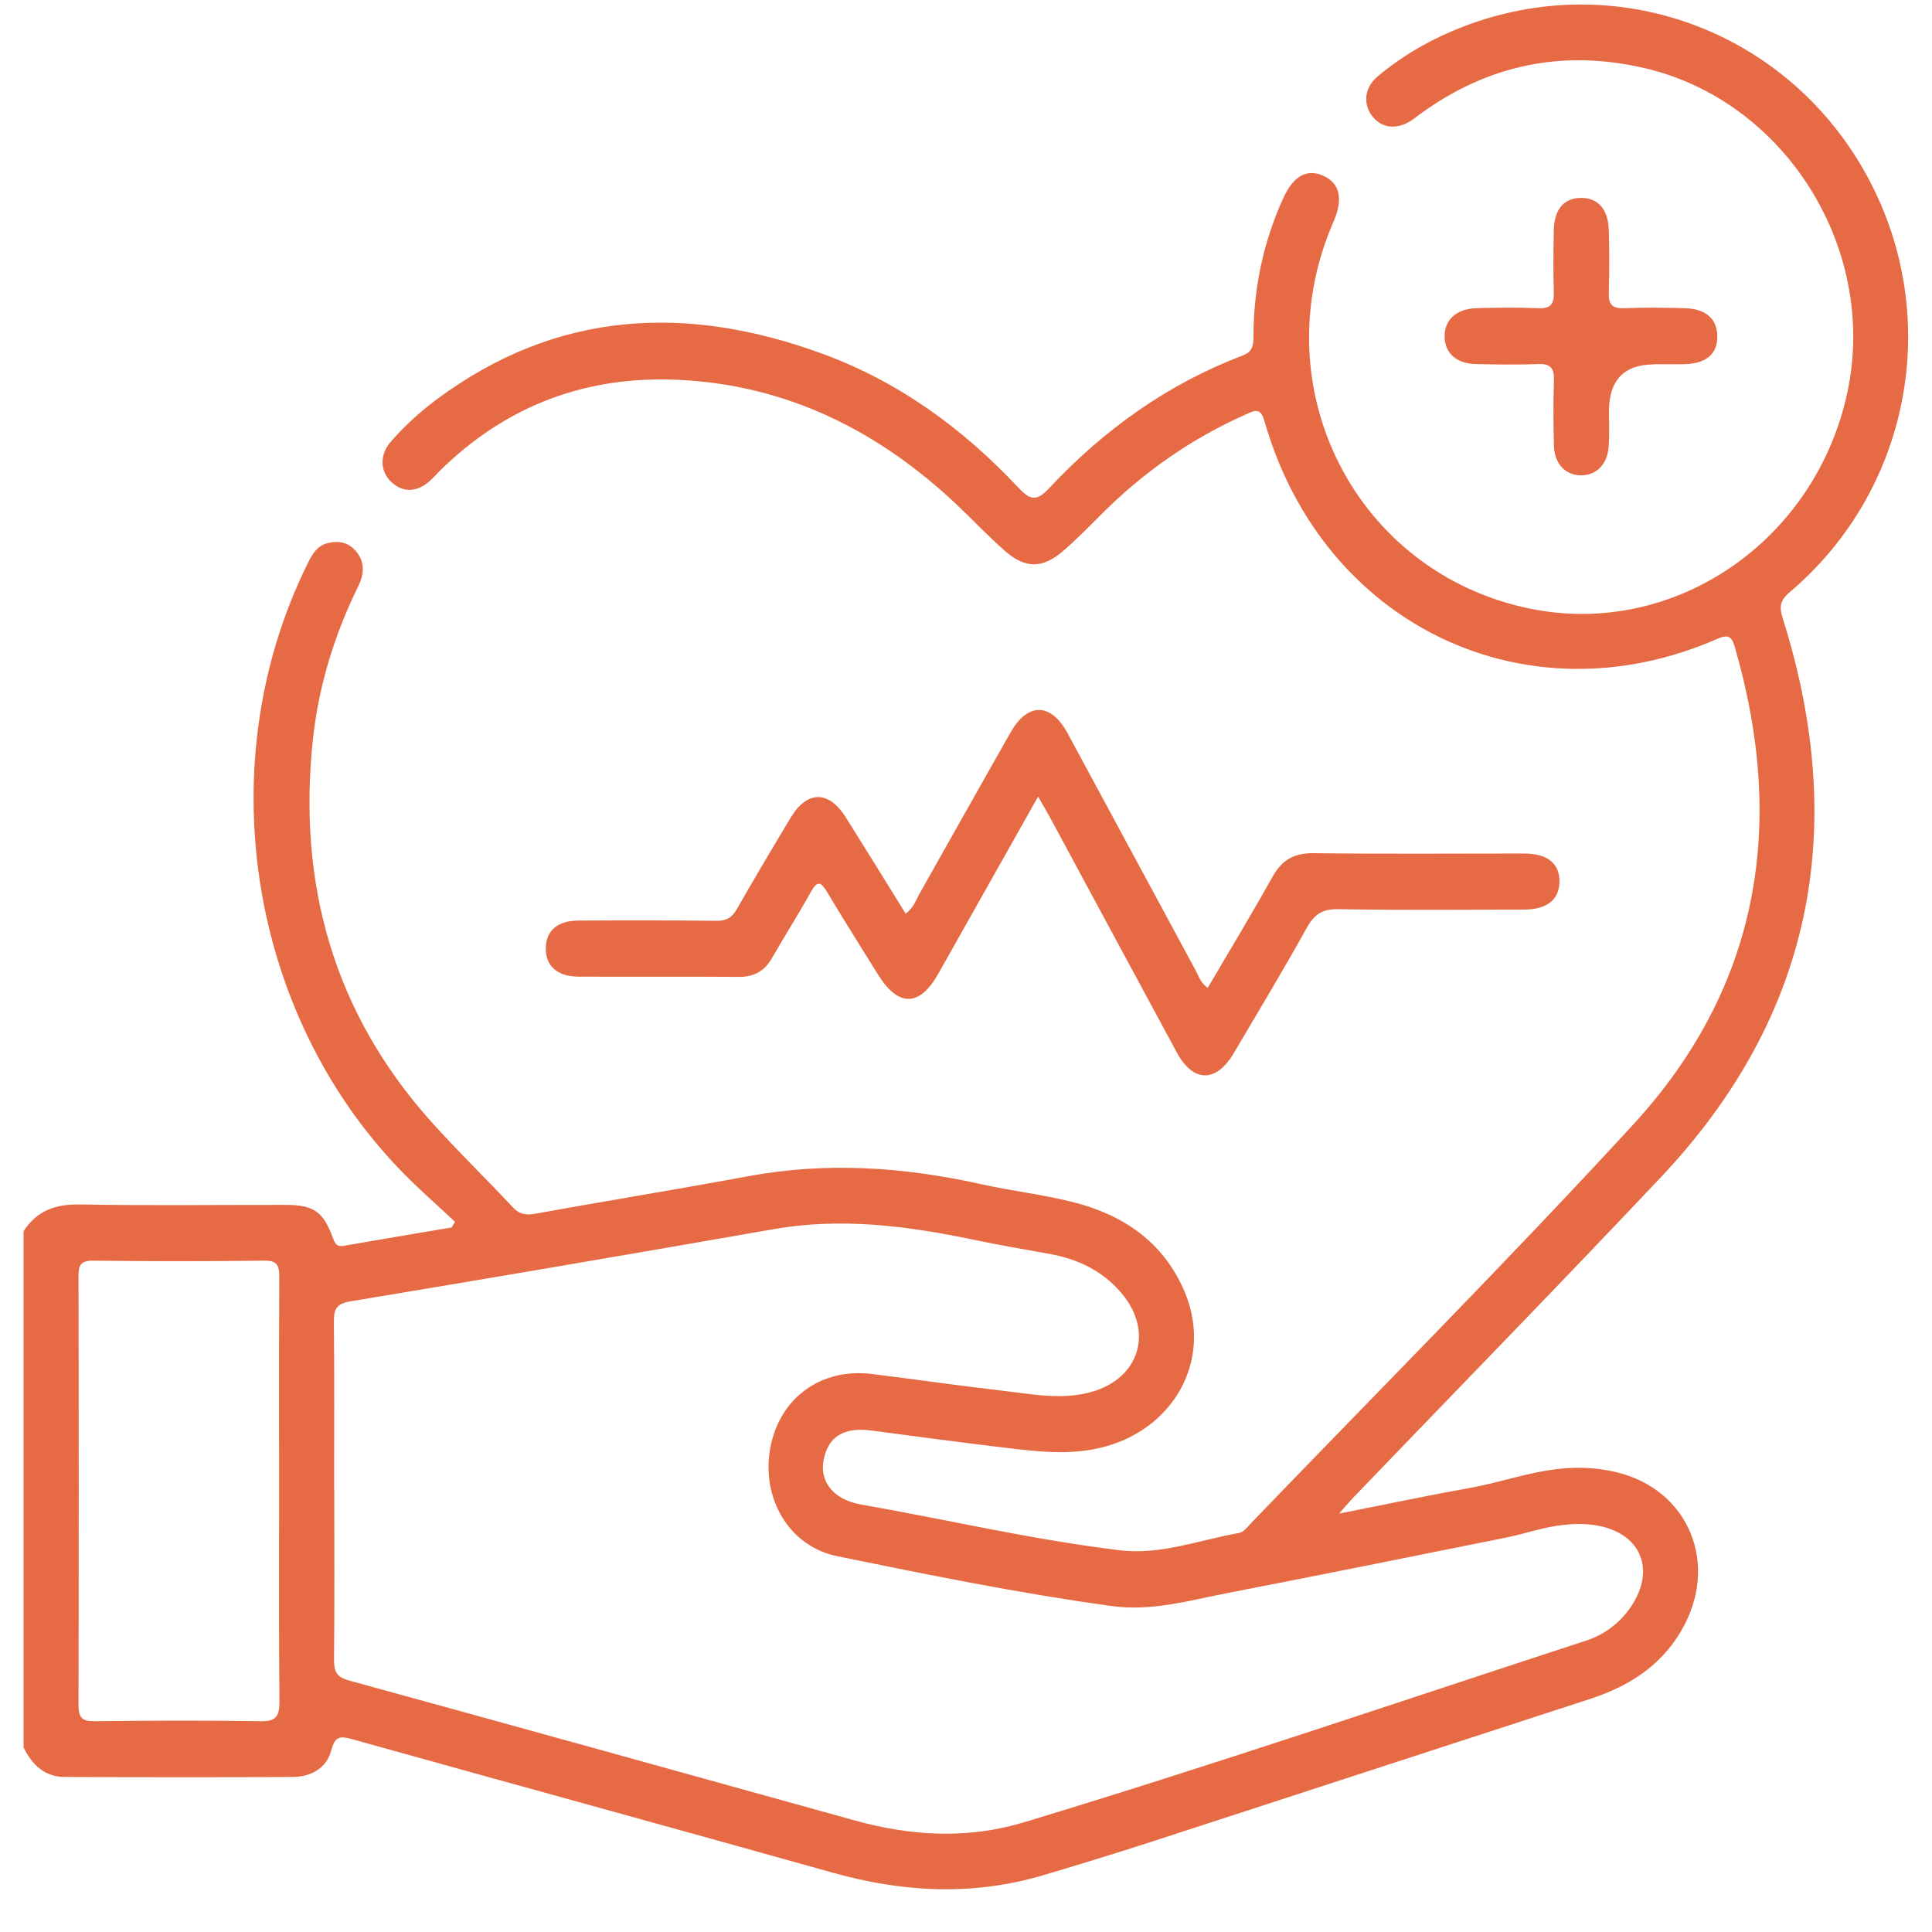 <svg width="41" height="41" viewBox="0 0 41 41" fill="none" xmlns="http://www.w3.org/2000/svg">
<g id="Designed_by_freepik" clip-path="url(#clip0_777_989)">
<path id="Vector" d="M0.5 26.128C0.784 25.692 1.177 25.551 1.69 25.561C3.147 25.587 4.606 25.568 6.063 25.57C6.66 25.57 6.865 25.713 7.072 26.29C7.117 26.419 7.175 26.46 7.296 26.438C8.059 26.307 8.822 26.176 9.585 26.048C9.609 26.009 9.633 25.968 9.657 25.929C9.268 25.563 8.861 25.212 8.491 24.826C5.262 21.475 4.451 16.184 6.514 11.989C6.614 11.783 6.717 11.582 6.96 11.524C7.191 11.468 7.404 11.512 7.561 11.706C7.752 11.941 7.725 12.193 7.599 12.447C7.096 13.472 6.762 14.556 6.64 15.695C6.314 18.76 7.082 21.487 9.14 23.791C9.7 24.419 10.306 25.001 10.878 25.616C11.023 25.771 11.157 25.793 11.36 25.757C12.857 25.485 14.36 25.243 15.857 24.965C17.524 24.652 19.172 24.763 20.815 25.129C21.449 25.27 22.1 25.345 22.73 25.5C23.819 25.767 24.697 26.348 25.148 27.434C25.746 28.878 24.888 30.386 23.307 30.735C22.63 30.885 21.959 30.798 21.287 30.718C20.357 30.606 19.427 30.483 18.499 30.359C17.908 30.279 17.569 30.485 17.476 30.997C17.393 31.457 17.703 31.828 18.268 31.927C20.099 32.249 21.914 32.676 23.762 32.899C24.633 33.006 25.458 32.678 26.299 32.531C26.397 32.514 26.483 32.392 26.564 32.308C29.268 29.499 32.02 26.736 34.66 23.864C37.336 20.951 37.913 17.503 36.813 13.722C36.742 13.479 36.651 13.467 36.429 13.564C32.376 15.331 28.071 13.259 26.836 8.943C26.755 8.662 26.655 8.698 26.464 8.783C25.305 9.294 24.28 10.007 23.381 10.906C23.111 11.175 22.846 11.449 22.558 11.696C22.122 12.067 21.766 12.071 21.332 11.696C20.967 11.378 20.636 11.022 20.281 10.688C18.63 9.137 16.711 8.182 14.445 8.063C12.478 7.959 10.759 8.586 9.333 9.992C9.259 10.065 9.19 10.147 9.111 10.215C8.839 10.453 8.541 10.455 8.303 10.227C8.064 10.002 8.052 9.65 8.293 9.374C8.586 9.037 8.918 8.737 9.275 8.47C11.827 6.577 14.588 6.454 17.469 7.513C19.076 8.104 20.436 9.095 21.609 10.346C21.857 10.608 21.99 10.654 22.262 10.363C23.424 9.12 24.778 8.15 26.366 7.547C26.564 7.472 26.6 7.353 26.6 7.161C26.6 6.129 26.807 5.14 27.234 4.202C27.447 3.735 27.733 3.577 28.076 3.727C28.434 3.885 28.51 4.219 28.3 4.702C26.762 8.233 28.779 12.178 32.497 12.922C35.547 13.53 38.54 11.473 39.208 8.308C39.847 5.271 37.884 2.137 34.894 1.444C33.16 1.042 31.565 1.374 30.12 2.433C30.055 2.479 29.996 2.53 29.929 2.571C29.614 2.765 29.292 2.712 29.101 2.438C28.923 2.181 28.965 1.849 29.233 1.624C29.779 1.166 30.392 0.819 31.052 0.565C34.255 -0.671 37.827 0.603 39.544 3.596C41.256 6.577 40.605 10.346 37.979 12.568C37.765 12.75 37.758 12.886 37.836 13.133C39.236 17.585 38.466 21.564 35.256 24.972C33.103 27.255 30.911 29.499 28.737 31.762C28.648 31.855 28.567 31.951 28.417 32.121C29.414 31.925 30.315 31.733 31.219 31.571C31.846 31.457 32.449 31.239 33.089 31.171C33.496 31.128 33.897 31.147 34.29 31.239C35.85 31.607 36.503 33.209 35.673 34.617C35.228 35.373 34.541 35.795 33.735 36.057C30.651 37.058 27.573 38.066 24.492 39.067C23.712 39.319 22.928 39.561 22.143 39.794C20.65 40.237 19.167 40.16 17.679 39.743C14.283 38.791 10.883 37.86 7.487 36.912C7.232 36.842 7.113 36.828 7.029 37.148C6.929 37.528 6.595 37.707 6.216 37.71C4.602 37.719 2.987 37.717 1.373 37.71C0.948 37.71 0.681 37.45 0.5 37.084L0.5 26.128ZM7.094 31.612C7.094 32.817 7.101 34.019 7.089 35.223C7.086 35.473 7.148 35.592 7.404 35.662C10.99 36.646 14.574 37.644 18.158 38.638C19.351 38.968 20.55 39.031 21.74 38.669C25.737 37.46 29.69 36.113 33.661 34.816C34.052 34.688 34.379 34.443 34.615 34.091C35.137 33.311 34.825 32.55 33.916 32.378C33.67 32.332 33.427 32.334 33.179 32.361C32.762 32.405 32.368 32.548 31.961 32.63C29.998 33.025 28.035 33.422 26.068 33.803C25.253 33.961 24.447 34.2 23.6 34.084C21.64 33.815 19.703 33.42 17.767 33.025C16.737 32.814 16.148 31.784 16.348 30.72C16.546 29.669 17.417 29.029 18.492 29.157C19.408 29.269 20.323 29.404 21.239 29.509C21.883 29.581 22.527 29.722 23.176 29.535C24.191 29.242 24.487 28.244 23.791 27.432C23.39 26.964 22.868 26.717 22.272 26.61C21.735 26.513 21.196 26.421 20.662 26.309C19.253 26.014 17.843 25.832 16.403 26.087C13.418 26.61 10.432 27.119 7.442 27.616C7.153 27.664 7.084 27.766 7.086 28.04C7.098 29.23 7.091 30.42 7.091 31.612H7.094ZM5.923 31.658C5.923 30.139 5.918 28.617 5.927 27.097C5.927 26.855 5.882 26.748 5.608 26.753C4.399 26.768 3.187 26.768 1.978 26.753C1.702 26.751 1.666 26.857 1.666 27.097C1.673 30.124 1.673 33.151 1.666 36.178C1.666 36.462 1.747 36.529 2.017 36.527C3.187 36.513 4.358 36.508 5.529 36.527C5.87 36.534 5.932 36.411 5.93 36.098C5.916 34.617 5.923 33.137 5.923 31.656V31.658Z" fill="#E66A44"/>
<path id="Vector_2" d="M22.032 16.901C21.305 18.193 20.608 19.432 19.91 20.668C19.514 21.368 19.065 21.373 18.636 20.687C18.276 20.105 17.909 19.529 17.558 18.94C17.425 18.714 17.348 18.673 17.205 18.932C16.945 19.405 16.652 19.858 16.385 20.328C16.225 20.61 16.001 20.733 15.681 20.731C14.549 20.723 13.416 20.731 12.283 20.726C11.828 20.726 11.573 20.496 11.582 20.115C11.589 19.749 11.835 19.538 12.274 19.536C13.249 19.531 14.227 19.529 15.202 19.541C15.412 19.543 15.531 19.478 15.636 19.294C16.008 18.642 16.392 17.997 16.778 17.355C17.129 16.771 17.587 16.768 17.952 17.35C18.376 18.024 18.793 18.702 19.22 19.39C19.385 19.267 19.433 19.112 19.506 18.979C20.155 17.832 20.797 16.683 21.448 15.54C21.808 14.905 22.301 14.909 22.652 15.554C23.56 17.231 24.464 18.913 25.373 20.593C25.439 20.716 25.48 20.864 25.63 20.963C26.09 20.178 26.56 19.405 27.001 18.613C27.204 18.247 27.466 18.099 27.884 18.106C29.367 18.125 30.85 18.113 32.336 18.113C32.834 18.113 33.094 18.317 33.094 18.702C33.094 19.09 32.834 19.301 32.341 19.303C31.027 19.303 29.71 19.318 28.396 19.294C28.063 19.289 27.891 19.403 27.731 19.691C27.233 20.588 26.703 21.467 26.181 22.352C25.809 22.982 25.32 22.977 24.974 22.335C24.078 20.68 23.186 19.022 22.292 17.364C22.218 17.226 22.137 17.093 22.029 16.904L22.032 16.901Z" fill="#E66A44"/>
<path id="Vector_3" d="M35.111 7.733C34.467 7.733 34.145 8.065 34.145 8.727C34.145 8.979 34.157 9.231 34.138 9.481C34.11 9.861 33.873 10.091 33.544 10.087C33.218 10.082 32.989 9.844 32.977 9.461C32.965 8.999 32.96 8.536 32.977 8.073C32.984 7.821 32.913 7.716 32.648 7.726C32.207 7.743 31.763 7.736 31.322 7.726C30.914 7.719 30.669 7.501 30.657 7.159C30.645 6.8 30.895 6.556 31.32 6.541C31.761 6.527 32.204 6.522 32.645 6.541C32.91 6.553 32.984 6.451 32.974 6.197C32.96 5.761 32.965 5.324 32.974 4.888C32.982 4.44 33.194 4.198 33.554 4.2C33.916 4.2 34.129 4.442 34.141 4.891C34.153 5.327 34.155 5.763 34.141 6.199C34.131 6.454 34.207 6.551 34.467 6.541C34.897 6.522 35.326 6.529 35.755 6.541C36.199 6.553 36.437 6.764 36.444 7.13C36.451 7.513 36.208 7.719 35.736 7.729C35.529 7.733 35.319 7.729 35.111 7.729V7.733Z" fill="#E66A44"/>
</g>
<defs>
<clipPath id="clip0_777_989">
<rect width="40" height="40" fill="white" transform="translate(0.5 0.092)"/>
</clipPath>
</defs>
</svg>

